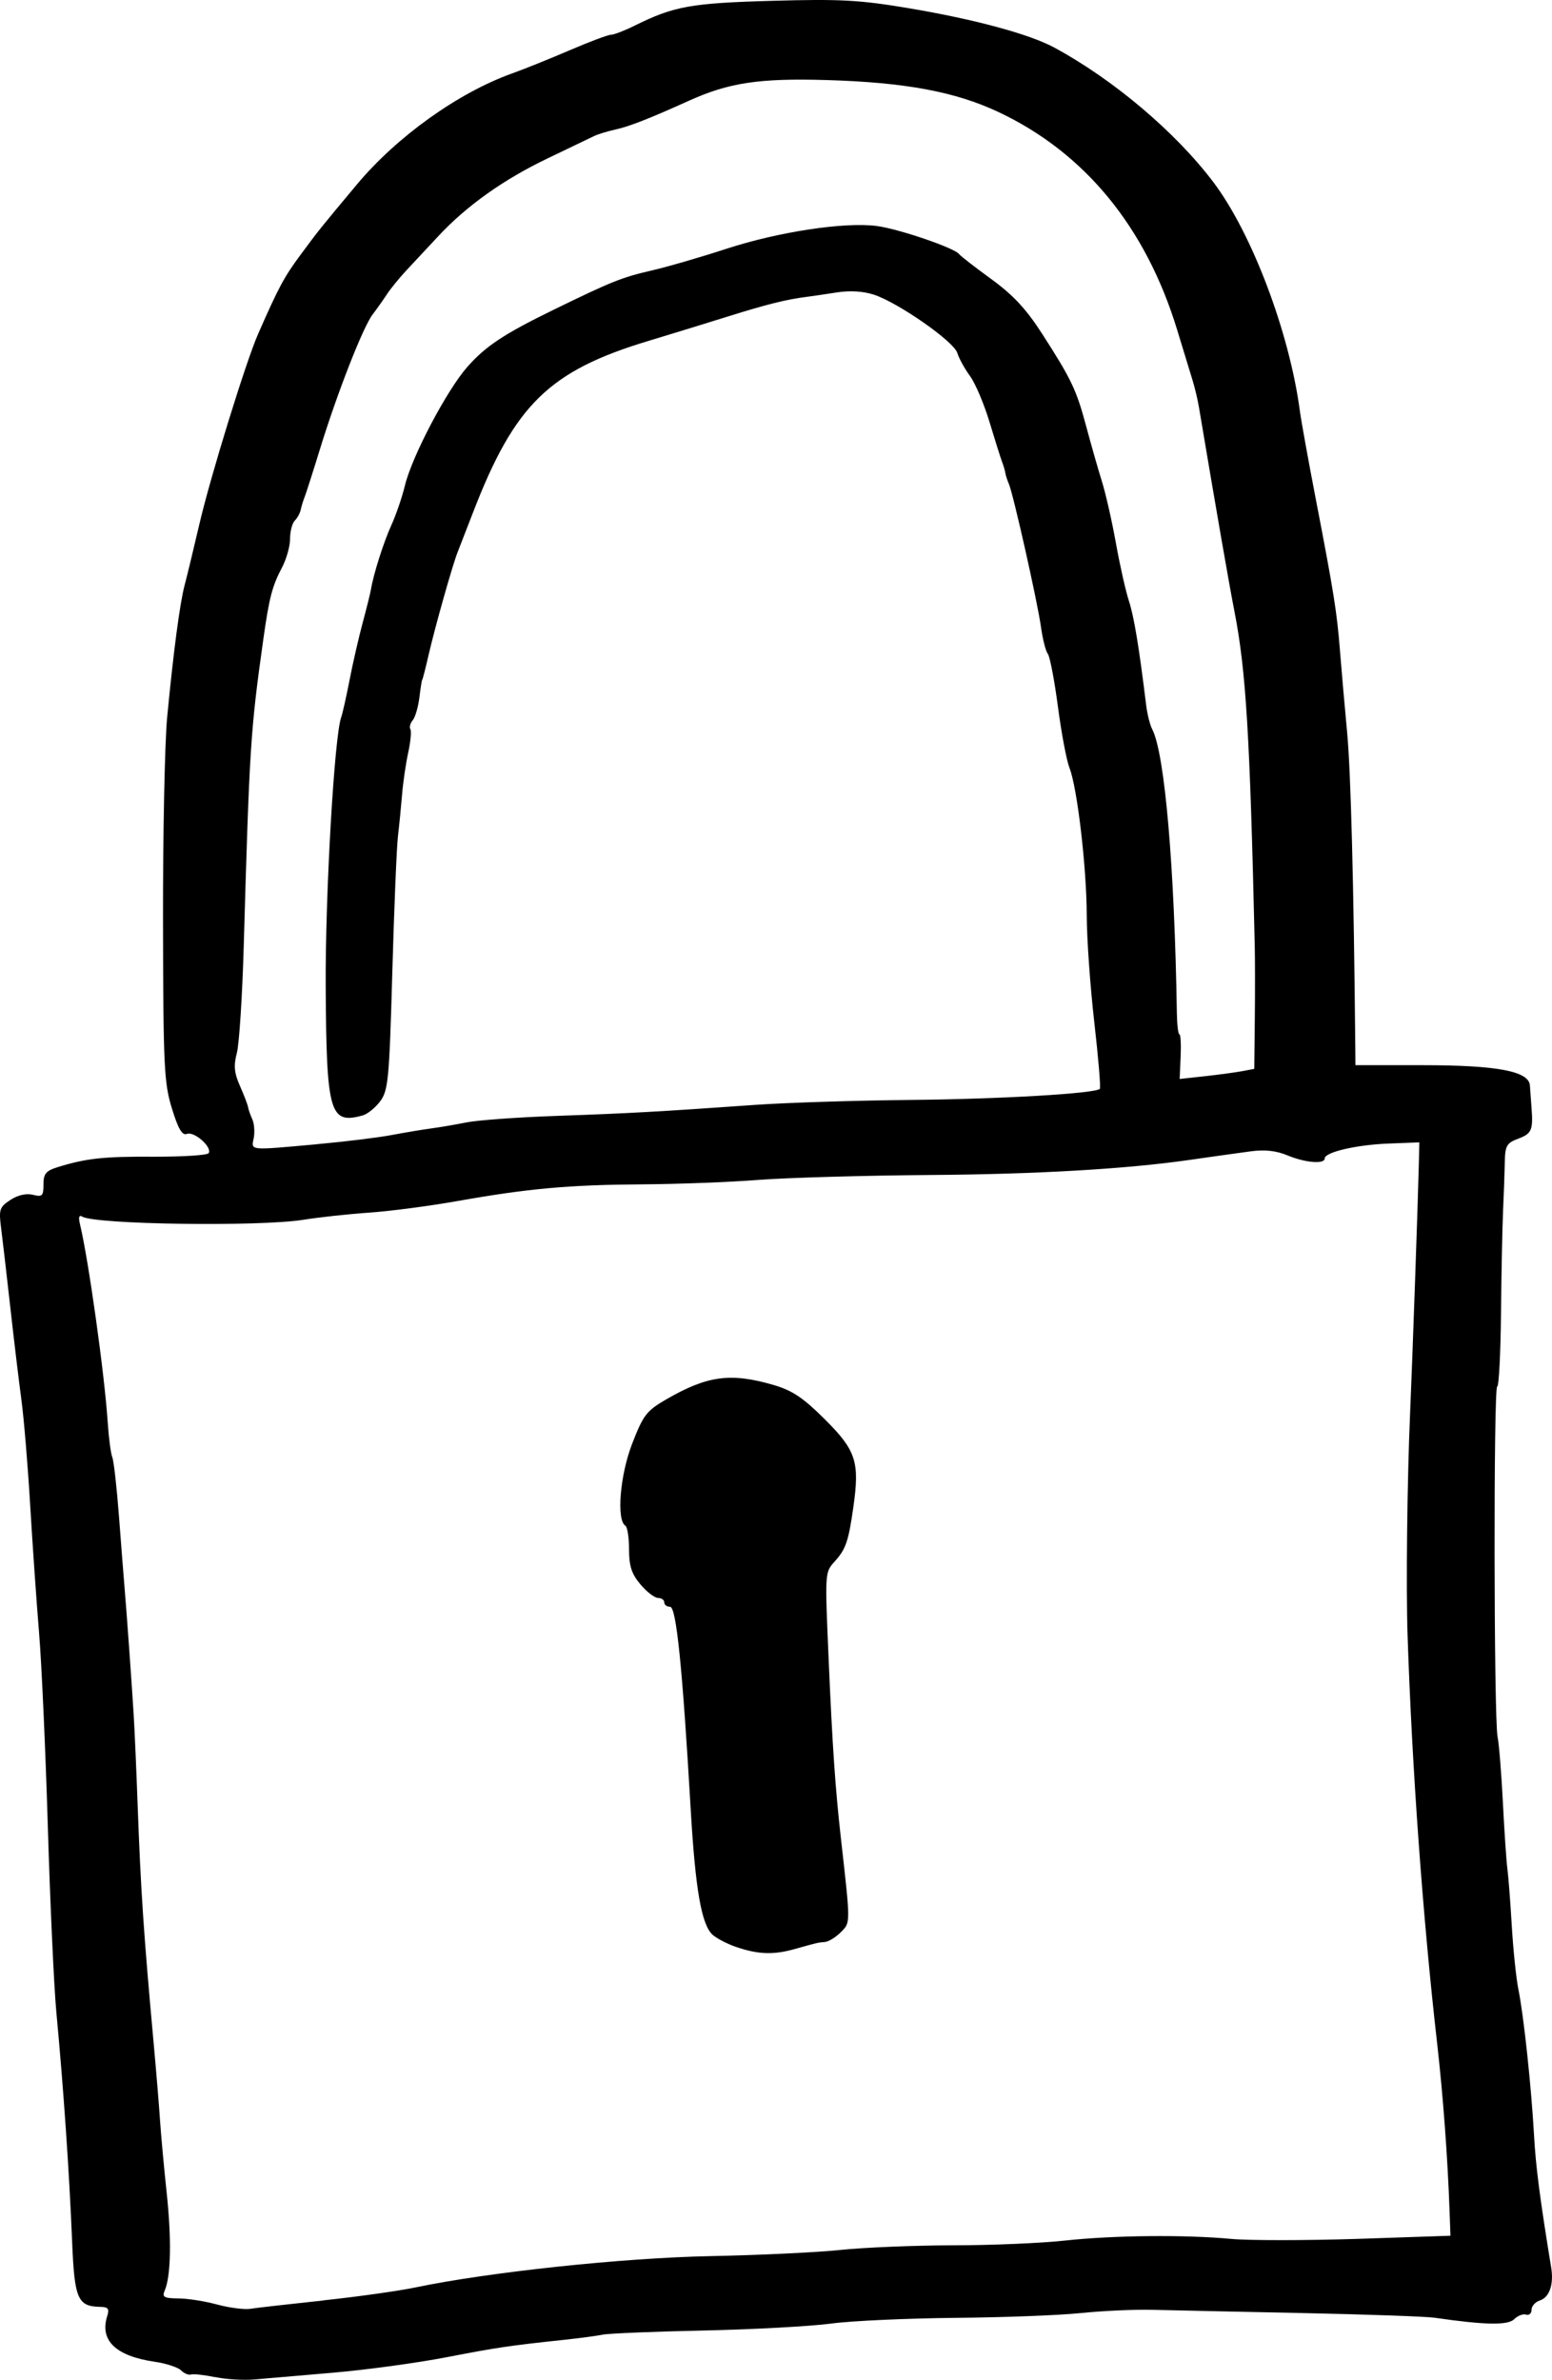 <?xml version="1.0" encoding="UTF-8" standalone="no"?>
<!-- Created with Inkscape (http://www.inkscape.org/) -->

<svg
   width="158.281mm"
   height="242.659mm"
   viewBox="0 0 158.281 242.659"
   version="1.1"
   id="svg15443"
   inkscape:version="1.1.1 (c3084ef, 2021-09-22)"
   sodipodi:docname="lock_closed.svg"
   xmlns:inkscape="http://www.inkscape.org/namespaces/inkscape"
   xmlns:sodipodi="http://sodipodi.sourceforge.net/DTD/sodipodi-0.dtd"
   xmlns="http://www.w3.org/2000/svg"
   xmlns:svg="http://www.w3.org/2000/svg">
  <sodipodi:namedview
     id="namedview15445"
     pagecolor="#ffffff"
     bordercolor="#666666"
     borderopacity="1.0"
     inkscape:pageshadow="2"
     inkscape:pageopacity="0.0"
     inkscape:pagecheckerboard="0"
     inkscape:document-units="mm"
     showgrid="false"
     inkscape:zoom="0.029416113"
     inkscape:cx="4028.4044"
     inkscape:cy="1138.8316"
     inkscape:window-width="1440"
     inkscape:window-height="775"
     inkscape:window-x="453"
     inkscape:window-y="310"
     inkscape:window-maximized="0"
     inkscape:current-layer="layer1" />
  <defs
     id="defs15440">
    <clipPath
       clipPathUnits="userSpaceOnUse"
       id="clipPath16615">
      <rect
         style="fill:#e6e6e6;stroke-width:1.198;stroke-dasharray:0, 13.181"
         id="rect16617"
         width="790.225"
         height="1226.928"
         x="-1668.83"
         y="-280.738" />
    </clipPath>
    <clipPath
       clipPathUnits="userSpaceOnUse"
       id="clipPath16723">
      <rect
         style="fill:#e6e6e6;stroke-width:0.765;stroke-dasharray:0, 8.415"
         id="rect16725"
         width="779.827"
         height="829.216"
         x="-317.13"
         y="1138.547" />
    </clipPath>
    <clipPath
       clipPathUnits="userSpaceOnUse"
       id="clipPath16615-6">
      <rect
         style="fill:#e6e6e6;stroke-width:1.198;stroke-dasharray:0, 13.181"
         id="rect16617-4"
         width="790.225"
         height="1226.928"
         x="-1668.83"
         y="-280.738" />
    </clipPath>
  </defs>
  <g
     inkscape:label="Layer 1"
     inkscape:groupmode="layer"
     id="layer1"
     transform="translate(257.395,-1407.5)">
    <g
       id="g18494"
       transform="matrix(215.9,0,0,-294.301,0,294.301)" />
    <path
       style="fill:#000000;stroke-width:0.449"
       d="m -235.449,1649.889 c -1.111,-0.228 -2.221,-0.355 -2.466,-0.271 -0.245,0.08 -0.702,-0.111 -1.016,-0.424 -0.314,-0.313 -1.528,-0.71 -2.698,-0.88 -3.961,-0.576 -5.619,-2.172 -4.832,-4.651 0.24,-0.756 0.101,-0.933 -0.745,-0.945 -2.258,-0.053 -2.593,-0.805 -2.829,-6.545 -0.296,-7.215 -0.867,-15.522 -1.616,-23.525 -0.242,-2.593 -0.632,-11.08 -0.865,-18.858 -0.233,-7.779 -0.634,-16.67 -0.891,-19.756 -0.257,-3.087 -0.666,-8.947 -0.908,-13.022 -0.242,-4.075 -0.646,-8.924 -0.897,-10.776 -0.251,-1.852 -0.76,-6.095 -1.132,-9.429 -0.372,-3.334 -0.795,-6.983 -0.941,-8.11 -0.242,-1.87 -0.159,-2.119 0.949,-2.845 0.757,-0.499 1.621,-0.693 2.294,-0.525 0.958,0.239 1.08,0.122 1.08,-1.05 0,-1.098 0.246,-1.397 1.459,-1.772 2.916,-0.903 4.699,-1.094 9.87,-1.06 2.897,0 5.38,-0.148 5.517,-0.366 0.378,-0.612 -1.468,-2.246 -2.214,-1.96 -0.484,0.186 -0.883,-0.488 -1.533,-2.594 -0.801,-2.593 -0.881,-4.279 -0.907,-19.008 -0.016,-8.889 0.174,-18.284 0.422,-20.876 0.639,-6.688 1.295,-11.646 1.781,-13.47 0.231,-0.864 0.914,-3.693 1.519,-6.286 1.127,-4.829 4.73,-16.493 5.965,-19.308 2.097,-4.779 2.658,-5.826 4.32,-8.071 1.923,-2.596 1.946,-2.626 5.766,-7.196 4.083,-4.884 10.331,-9.354 15.83,-11.323 1.222,-0.435 3.87,-1.504 5.885,-2.369 2.016,-0.866 3.905,-1.574 4.199,-1.574 0.294,0 1.384,-0.419 2.421,-0.934 4.006,-1.982 5.727,-2.293 14.01,-2.526 6.937,-0.196 8.909,-0.09 13.919,0.751 6.707,1.125 12.306,2.637 14.849,4.01 6.026,3.253 12.365,8.613 16.224,13.716 3.943,5.215 7.773,15.348 8.836,23.373 0.131,0.987 0.862,5.029 1.624,8.98 1.838,9.525 2.154,11.505 2.466,15.491 0.145,1.852 0.473,5.59 0.728,8.306 0.375,3.998 0.674,15.522 0.829,31.992 l 0.016,1.909 h 6.847 c 7.62,0 10.849,0.616 10.945,2.063 0.032,0.467 0.103,1.455 0.16,2.196 0.182,2.361 0.037,2.711 -1.338,3.23 -1.202,0.451 -1.351,0.718 -1.383,2.455 -0.021,1.071 -0.098,3.261 -0.173,4.866 -0.075,1.605 -0.171,6.303 -0.212,10.44 -0.042,4.137 -0.216,7.521 -0.388,7.521 -0.381,0 -0.344,33.794 0.037,35.696 0.149,0.741 0.394,3.772 0.544,6.735 0.15,2.963 0.355,5.994 0.457,6.735 0.101,0.741 0.304,3.368 0.45,5.837 0.146,2.469 0.453,5.399 0.681,6.51 0.529,2.578 1.312,9.894 1.586,14.817 0.18,3.233 0.596,6.444 1.752,13.516 0.277,1.698 -0.183,3.029 -1.156,3.337 -0.467,0.148 -0.85,0.576 -0.85,0.95 0,0.377 -0.251,0.597 -0.557,0.493 -0.307,-0.101 -0.852,0.111 -1.212,0.467 -0.641,0.641 -2.987,0.598 -8.109,-0.148 -0.864,-0.127 -6.926,-0.339 -13.47,-0.477 -6.544,-0.138 -13.414,-0.281 -15.266,-0.329 -1.852,-0.053 -5.186,0.106 -7.409,0.334 -2.223,0.228 -7.981,0.446 -12.797,0.483 -4.816,0.053 -10.473,0.297 -12.572,0.58 -2.099,0.281 -7.959,0.603 -13.021,0.711 -5.063,0.106 -9.71,0.297 -10.327,0.424 -0.617,0.127 -2.335,0.355 -3.817,0.514 -5.776,0.617 -6.909,0.785 -12.123,1.792 -2.963,0.572 -8.116,1.276 -11.45,1.563 -3.334,0.286 -6.971,0.6 -8.082,0.696 -1.111,0.096 -2.93,0 -4.041,-0.244 z m 11.001,-7.829 c 3.457,-0.366 7.701,-0.963 9.429,-1.324 7.479,-1.563 21.193,-3.018 30.084,-3.191 4.939,-0.096 10.9,-0.382 13.246,-0.63 2.346,-0.249 7.498,-0.461 11.45,-0.472 3.951,0 9.104,-0.223 11.45,-0.483 4.945,-0.539 12.224,-0.611 16.945,-0.17 1.812,0.17 7.587,0.164 12.834,0 l 9.54,-0.324 -0.091,-2.535 c -0.2,-5.54 -0.664,-11.785 -1.273,-17.128 -1.455,-12.77 -2.553,-27.925 -3.008,-41.533 -0.167,-4.982 -0.042,-15.78 0.256,-22.675 0.232,-5.319 0.796,-21.389 0.89,-25.369 l 0.053,-2.245 -3.143,0.122 c -3.292,0.127 -6.511,0.879 -6.511,1.522 0,0.604 -1.993,0.435 -3.8,-0.318 -1.146,-0.477 -2.317,-0.606 -3.759,-0.408 -2.431,0.334 -3.585,0.493 -6.343,0.889 -6.402,0.915 -15.609,1.447 -26.277,1.519 -6.663,0.053 -14.544,0.271 -17.511,0.498 -2.968,0.233 -8.326,0.435 -11.907,0.456 -7.465,0.053 -11.577,0.414 -18.858,1.706 -2.84,0.504 -6.881,1.034 -8.98,1.179 -2.099,0.143 -5.13,0.472 -6.735,0.73 -4.487,0.718 -21.247,0.477 -22.542,-0.324 -0.324,-0.202 -0.401,0.064 -0.229,0.775 0.866,3.589 2.504,15.274 2.825,20.16 0.106,1.605 0.317,3.222 0.469,3.592 0.152,0.371 0.461,3.098 0.685,6.062 0.225,2.963 0.486,6.297 0.58,7.409 0.215,2.529 0.697,9.239 0.918,12.797 0.092,1.482 0.274,5.624 0.404,9.204 0.315,8.663 0.619,13.186 1.634,24.299 0.262,2.869 0.554,6.404 0.649,7.857 0.095,1.454 0.401,4.779 0.679,7.39 0.507,4.751 0.432,8.483 -0.201,9.958 -0.287,0.669 -0.08,0.789 1.395,0.805 0.953,0 2.742,0.292 3.977,0.626 1.235,0.334 2.75,0.525 3.368,0.43 0.617,-0.101 3.951,-0.477 7.409,-0.845 z m 42.11,-36.042 c -0.902,-0.313 -1.975,-0.87 -2.385,-1.241 -1.128,-1.021 -1.756,-4.62 -2.231,-12.792 -0.844,-14.527 -1.468,-20.648 -2.103,-20.648 -0.326,0 -0.593,-0.202 -0.593,-0.451 0,-0.249 -0.285,-0.451 -0.634,-0.451 -0.348,0 -1.157,-0.622 -1.796,-1.382 -0.902,-1.072 -1.162,-1.871 -1.162,-3.565 0,-1.201 -0.167,-2.287 -0.371,-2.414 -0.93,-0.575 -0.554,-5.16 0.687,-8.362 1.14,-2.941 1.464,-3.362 3.501,-4.538 4.17,-2.409 6.547,-2.726 10.915,-1.457 1.91,0.555 3.019,1.296 5.223,3.49 3.195,3.179 3.576,4.342 2.925,8.939 -0.497,3.511 -0.766,4.301 -1.888,5.549 -1.028,1.144 -1.022,1.041 -0.634,10.026 0.382,8.844 0.675,13.126 1.245,18.185 0.999,8.859 0.999,8.604 -0.011,9.617 -0.514,0.514 -1.238,0.96 -1.609,0.991 -0.759,0.064 -0.696,0.053 -3.143,0.734 -2.132,0.597 -3.71,0.535 -5.934,-0.233 z m -42.783,-81.846 c 2.84,-0.255 6.275,-0.675 7.633,-0.932 1.358,-0.255 3.177,-0.561 4.041,-0.676 0.864,-0.117 2.503,-0.392 3.642,-0.621 1.139,-0.228 5.281,-0.525 9.205,-0.662 7.411,-0.26 10.348,-0.424 20.156,-1.118 3.21,-0.228 10.383,-0.456 15.94,-0.509 9.139,-0.085 18.781,-0.65 19.275,-1.127 0.106,-0.101 -0.149,-3.163 -0.566,-6.803 -0.417,-3.64 -0.762,-8.537 -0.768,-10.883 -0.011,-4.866 -0.969,-13.043 -1.761,-15.042 -0.294,-0.741 -0.825,-3.553 -1.18,-6.249 -0.355,-2.696 -0.82,-5.12 -1.032,-5.388 -0.212,-0.265 -0.524,-1.496 -0.695,-2.731 -0.349,-2.53 -2.825,-13.558 -3.275,-14.592 -0.161,-0.371 -0.324,-0.876 -0.362,-1.123 -0.037,-0.249 -0.187,-0.752 -0.33,-1.123 -0.144,-0.371 -0.718,-2.189 -1.275,-4.041 -0.557,-1.852 -1.457,-3.974 -2,-4.715 -0.543,-0.741 -1.125,-1.8 -1.293,-2.354 -0.354,-1.166 -6.006,-5.112 -8.503,-5.936 -1.077,-0.355 -2.451,-0.44 -3.789,-0.228 -1.155,0.18 -2.538,0.382 -3.074,0.451 -2.035,0.255 -4.093,0.767 -8.005,1.994 -2.223,0.697 -5.86,1.815 -8.082,2.484 -10.165,3.06 -13.691,6.502 -17.935,17.508 -0.667,1.729 -1.373,3.547 -1.569,4.041 -0.524,1.317 -2.325,7.698 -2.978,10.552 -0.311,1.358 -0.597,2.469 -0.635,2.469 -0.037,0 -0.166,0.8 -0.284,1.777 -0.118,0.977 -0.424,2.03 -0.68,2.338 -0.256,0.308 -0.365,0.723 -0.243,0.922 0.123,0.196 0.021,1.268 -0.219,2.377 -0.243,1.109 -0.524,3.027 -0.625,4.262 -0.101,1.235 -0.291,3.154 -0.423,4.266 -0.132,1.111 -0.391,7.375 -0.576,13.919 -0.307,10.865 -0.414,12.003 -1.228,13.102 -0.491,0.662 -1.296,1.316 -1.79,1.453 -3.368,0.937 -3.701,-0.223 -3.774,-13.151 -0.053,-9.313 0.881,-25.535 1.58,-27.447 0.136,-0.371 0.521,-2.088 0.857,-3.817 0.336,-1.728 0.938,-4.355 1.338,-5.837 0.4,-1.482 0.776,-2.997 0.837,-3.368 0.255,-1.564 1.297,-4.846 2.091,-6.583 0.47,-1.027 1.091,-2.846 1.381,-4.041 0.718,-2.964 4.259,-9.692 6.354,-12.071 1.877,-2.132 3.74,-3.364 8.868,-5.865 5.861,-2.857 6.891,-3.269 9.897,-3.964 1.616,-0.371 5.051,-1.369 7.633,-2.213 5.329,-1.741 12.091,-2.767 15.37,-2.332 2.245,0.297 7.948,2.245 8.392,2.865 0.133,0.186 1.602,1.326 3.264,2.535 2.245,1.632 3.585,3.072 5.207,5.596 3.011,4.685 3.49,5.694 4.51,9.504 0.489,1.829 1.205,4.335 1.59,5.569 0.385,1.235 1.026,4.064 1.424,6.287 0.398,2.223 0.993,4.864 1.321,5.87 0.522,1.601 1.023,4.622 1.759,10.62 0.113,0.92 0.391,2.031 0.619,2.469 1.278,2.462 2.272,13.909 2.514,28.973 0.021,1.173 0.136,2.132 0.26,2.132 0.124,5e-4 0.18,1.024 0.125,2.276 l -0.101,2.276 2.57,-0.281 c 1.413,-0.154 3.125,-0.387 3.805,-0.514 l 1.235,-0.233 0.054,-5.016 c 0.032,-2.759 0.026,-6.127 -0.004,-7.485 -0.493,-21.561 -0.891,-28.111 -2.076,-34.166 -0.545,-2.785 -1.739,-9.651 -3.623,-20.838 -0.125,-0.741 -0.413,-1.953 -0.64,-2.694 -0.227,-0.741 -0.938,-3.065 -1.578,-5.164 -3.194,-10.463 -9.41,-18.044 -18.195,-22.191 -4.407,-2.08 -9.527,-3.036 -17.531,-3.272 -6.884,-0.202 -9.969,0.26 -14.062,2.108 -4.064,1.835 -6.081,2.625 -7.502,2.937 -0.82,0.18 -1.801,0.483 -2.18,0.669 -0.379,0.186 -2.507,1.21 -4.729,2.272 -4.469,2.136 -8.26,4.83 -11.133,7.912 -1.039,1.114 -2.495,2.675 -3.236,3.468 -0.741,0.793 -1.65,1.906 -2.021,2.475 -0.371,0.568 -1.028,1.498 -1.462,2.065 -0.975,1.276 -3.603,7.991 -5.354,13.681 -0.722,2.346 -1.434,4.569 -1.582,4.939 -0.148,0.371 -0.325,0.953 -0.394,1.294 -0.069,0.339 -0.342,0.836 -0.606,1.1 -0.264,0.265 -0.48,1.099 -0.48,1.856 0,0.757 -0.373,2.08 -0.829,2.941 -0.993,1.875 -1.305,3.074 -1.901,7.32 -1.307,9.308 -1.411,10.936 -1.995,31.289 -0.145,5.062 -0.461,9.955 -0.701,10.872 -0.342,1.304 -0.273,2.039 0.316,3.368 0.414,0.935 0.785,1.902 0.824,2.149 0.037,0.249 0.234,0.806 0.433,1.242 0.199,0.435 0.266,1.295 0.149,1.909 -0.251,1.311 -0.594,1.276 6.397,0.647 z"
       id="path20085"
       sodipodi:nodetypes="ccssscsssssssscsssccssssssssscsscssssssssccssscsssssssssssssccsscscccscssscccsssccsccssssscssssccccsccscsssssssssscsccccsssssssssssssssssscccsccssscssssssssssssssccssssssssscsssscssssssssscssssssssssscsscscccssssssssssssssssssssssssscssss" />
  </g>
</svg>
